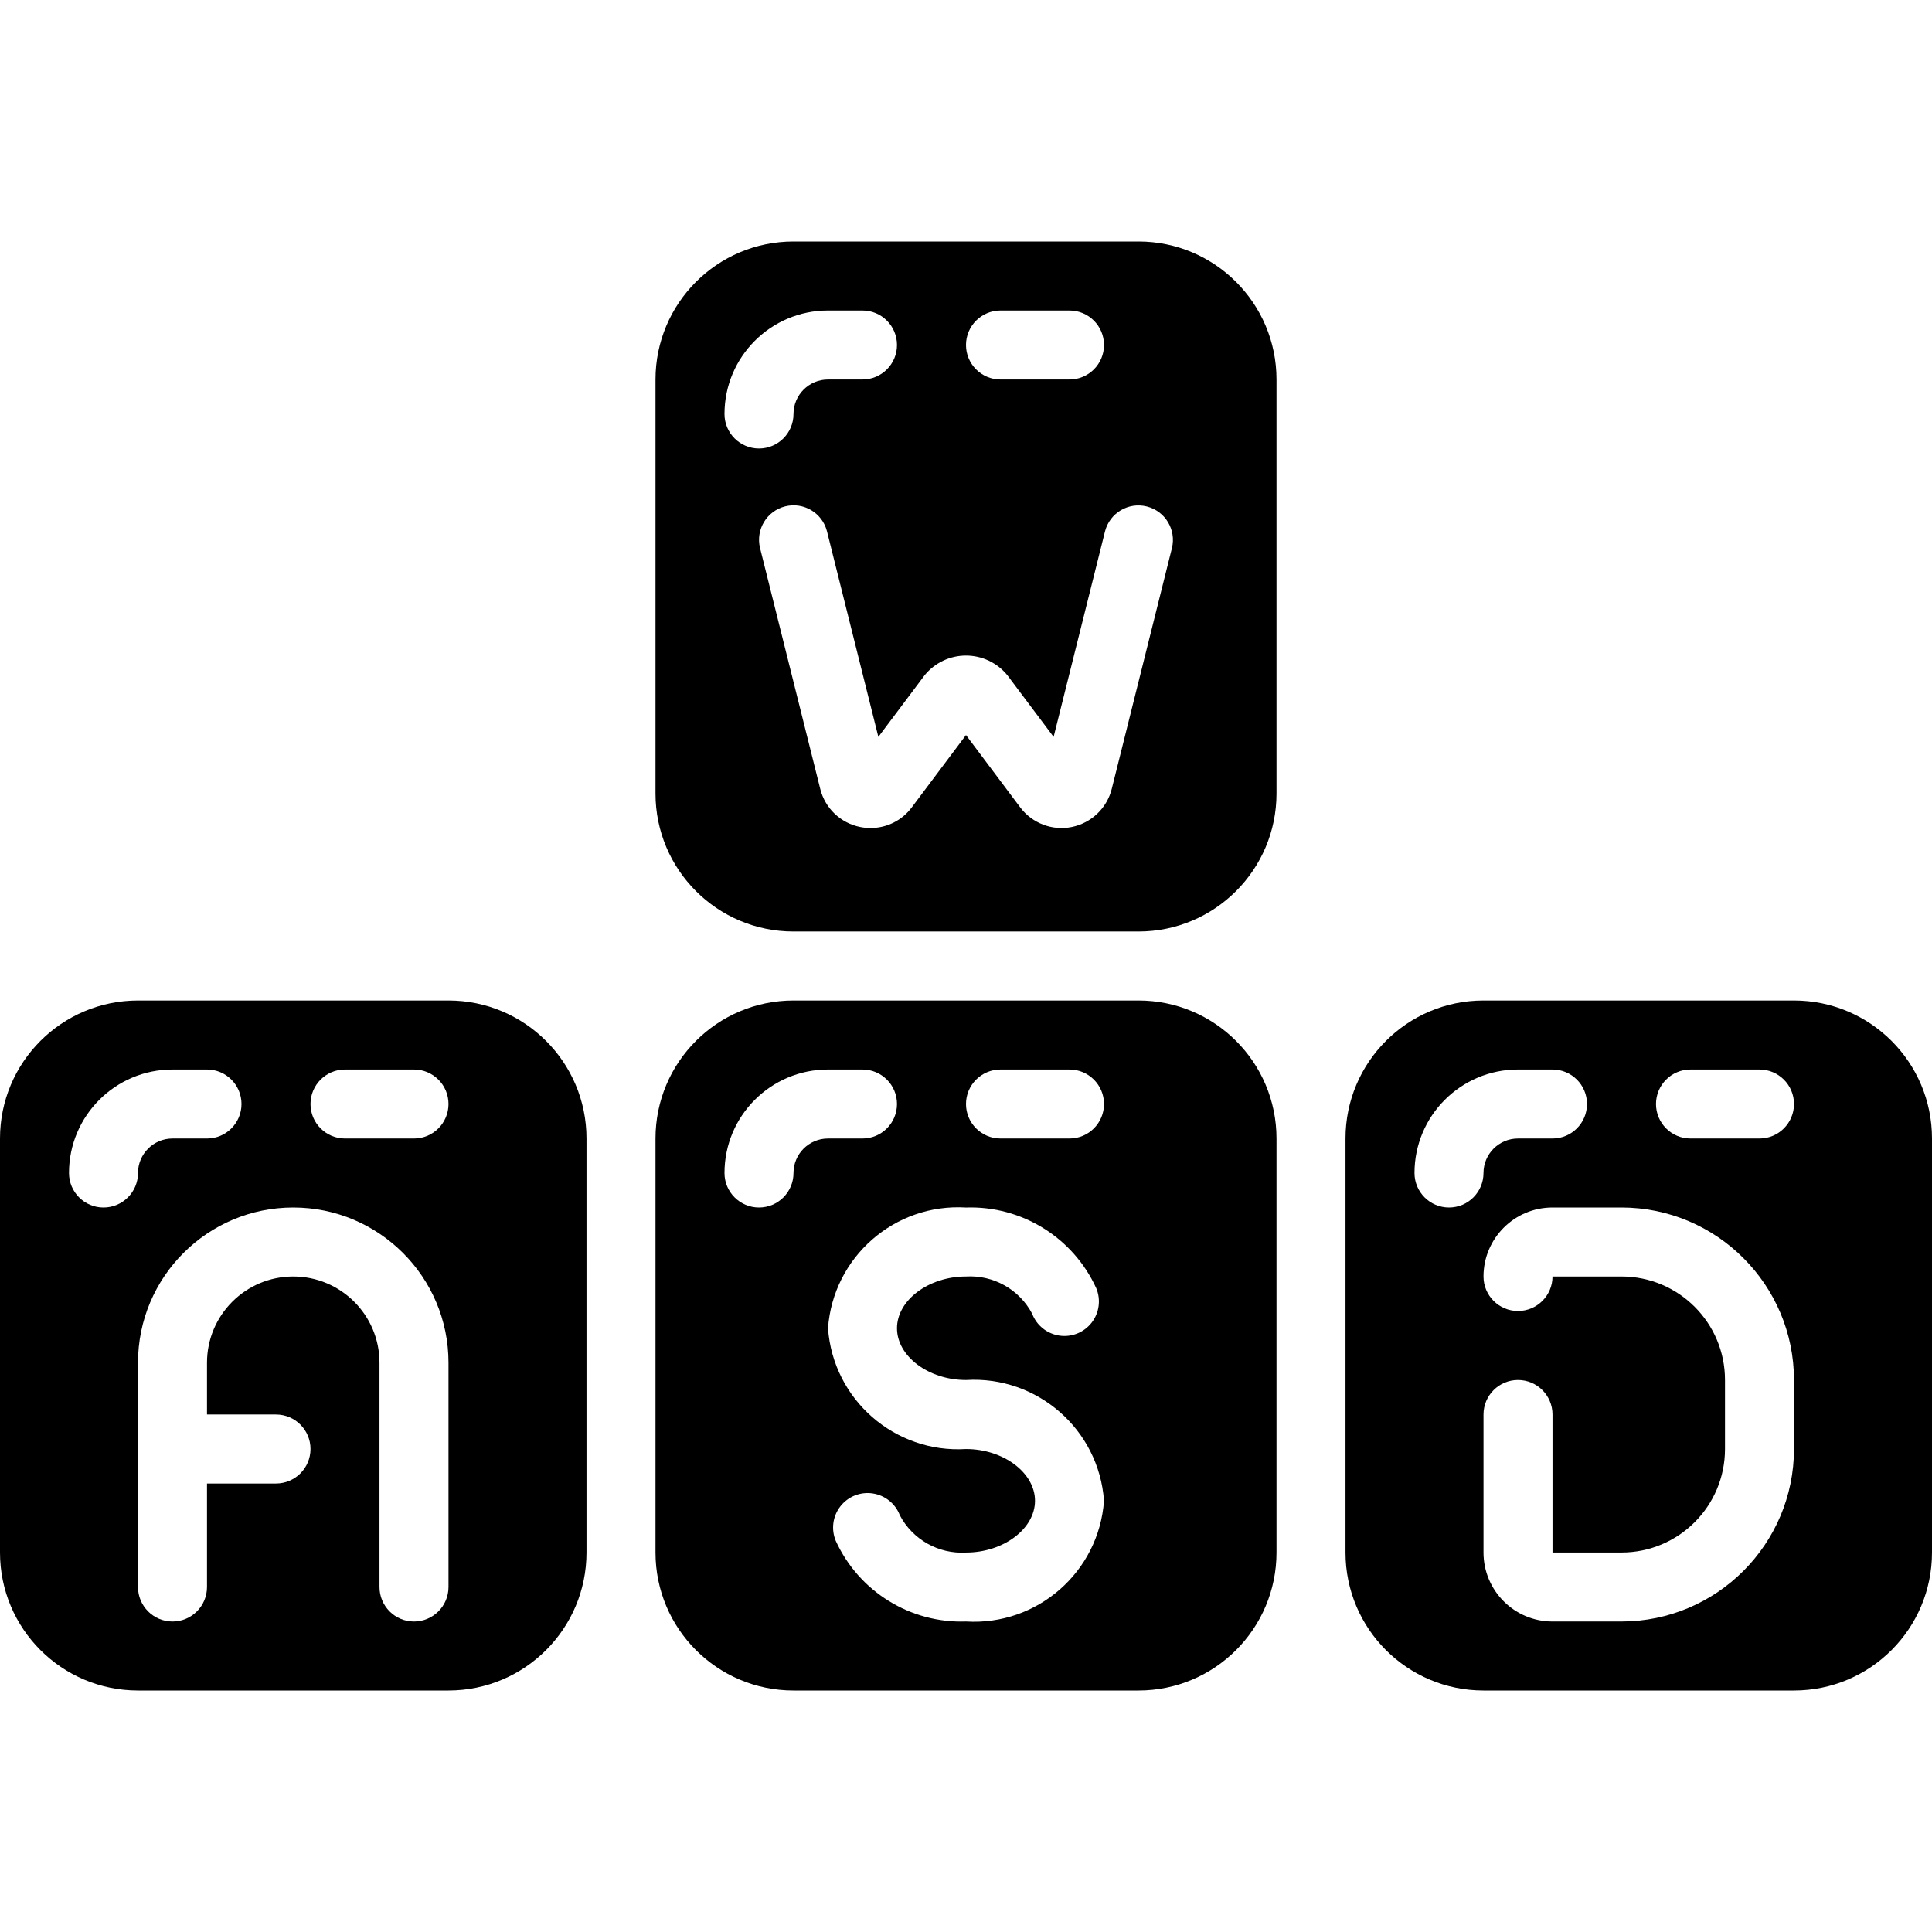 <svg height="512" viewBox="0 0 56 42" width="512" xmlns="http://www.w3.org/2000/svg"><g id="Page-1" fill="none" fill-rule="evenodd"><g id="038---wasd-Keyboard" fill="rgb(0,0,0)" fill-rule="nonzero"><path id="Shape" d="m37 26c0-2.209-1.791-4-4-4h-10c-2.209 0-4 1.791-4 4v12c0 2.209 1.791 4 4 4h10c2.209 0 4-1.791 4-4zm-14 1c0 .552-.448 1-1 1s-1-.448-1-1c0-1.657 1.343-3 3-3h1c.552 0 1 .448 1 1s-.448 1-1 1h-1c-.552 0-1 .448-1 1zm5 13c-1.615.055-3.104-.868-3.775-2.338-.139-.333-.088-.715.134-1.0.222-.285.58-.428.937-.374s.658.295.786.633c.372.705 1.122 1.127 1.918 1.08 1.084 0 2-.687 2-1.5s-.916-1.5-2-1.5c-2.067.126-3.851-1.434-4-3.5.149-2.066 1.933-3.626 4-3.5 1.615-.055 3.104.868 3.775 2.338.139.333.088.715-.134 1-.222.285-.58.428-.937.374s-.658-.295-.786-.633c-.372-.705-1.122-1.127-1.918-1.08-1.084 0-2 .687-2 1.5s.916 1.5 2 1.5c2.067-.126 3.851 1.434 4 3.5-.149 2.066-1.933 3.626-4 3.5zm3-14h-2c-.552 0-1-.448-1-1s.448-1 1-1h2c.552 0 1 .448 1 1s-.448 1-1 1z"/><path id="Shape" d="m37 4c0-2.209-1.791-4-4-4h-10c-2.209 0-4 1.791-4 4v12c0 2.209 1.791 4 4 4h10c2.209 0 4-1.791 4-4zm-8-2h2c.552 0 1 .448 1 1s-.448 1-1 1h-2c-.552 0-1-.448-1-1s.448-1 1-1zm-8 3c0-1.657 1.343-3 3-3h1c.552 0 1 .448 1 1s-.448 1-1 1h-1c-.552 0-1 .448-1 1s-.448 1-1 1-1-.448-1-1zm12.97 3.883-1.745 6.981c-.14.562-.592.992-1.159 1.107s-1.15-.108-1.497-.572l-1.569-2.093-1.57 2.094c-.28.378-.723.601-1.194.6-.101 0-.201-.009-.3-.029-.569-.111-1.022-.543-1.161-1.106l-1.745-6.982c-.13-.534.196-1.073.729-1.206.533-.134 1.074.188 1.211.72l1.49 5.962 1.34-1.786c.294-.361.734-.571 1.2-.571s.906.21 1.2.571l1.34 1.786 1.49-5.959c.137-.532.678-.854 1.211-.72.533.134.858.672.729 1.206z"/><path id="Shape" d="m4 42h9c2.209 0 4-1.791 4-4v-12c0-2.209-1.791-4-4-4h-9c-2.209 0-4 1.791-4 4v12c0 2.209 1.791 4 4 4zm6-18h2c.552 0 1 .448 1 1s-.448 1-1 1h-2c-.552 0-1-.448-1-1s.448-1 1-1zm3 8.5v6.5c0 .552-.448 1-1 1s-1-.448-1-1v-6.5c0-1.381-1.119-2.5-2.5-2.5s-2.5 1.119-2.5 2.5v1.5h2c.552 0 1 .448 1 1s-.448 1-1 1h-2v3c0 .552-.448 1-1 1s-1-.448-1-1v-6.5c0-2.485 2.015-4.5 4.5-4.5 2.485 0 4.5 2.015 4.5 4.5zm-8-8.5h1c.552 0 1 .448 1 1s-.448 1-1 1h-1c-.552 0-1 .448-1 1s-.448 1-1 1-1-.448-1-1c0-1.657 1.343-3 3-3z"/><path id="Shape" d="m52 22h-9c-2.209 0-4 1.791-4 4v12c0 2.209 1.791 4 4 4h9c2.209 0 4-1.791 4-4v-12c0-2.209-1.791-4-4-4zm-10 6c-.552 0-1-.448-1-1 0-1.657 1.343-3 3-3h1c.552 0 1 .448 1 1s-.448 1-1 1h-1c-.552 0-1 .448-1 1s-.448 1-1 1zm10 7c-.003 2.76-2.24 4.997-5 5h-2c-1.105 0-2-.895-2-2v-4c0-.552.448-1 1-1s1 .448 1 1v4h2c1.657 0 3-1.343 3-3v-2c0-1.657-1.343-3-3-3h-2c0 .552-.448 1-1 1s-1-.448-1-1c0-1.105.895-2 2-2h2c2.76.003 4.997 2.24 5 5zm-1-9h-2c-.552 0-1-.448-1-1s.448-1 1-1h2c.552 0 1 .448 1 1s-.448 1-1 1z"/></g></g></svg>